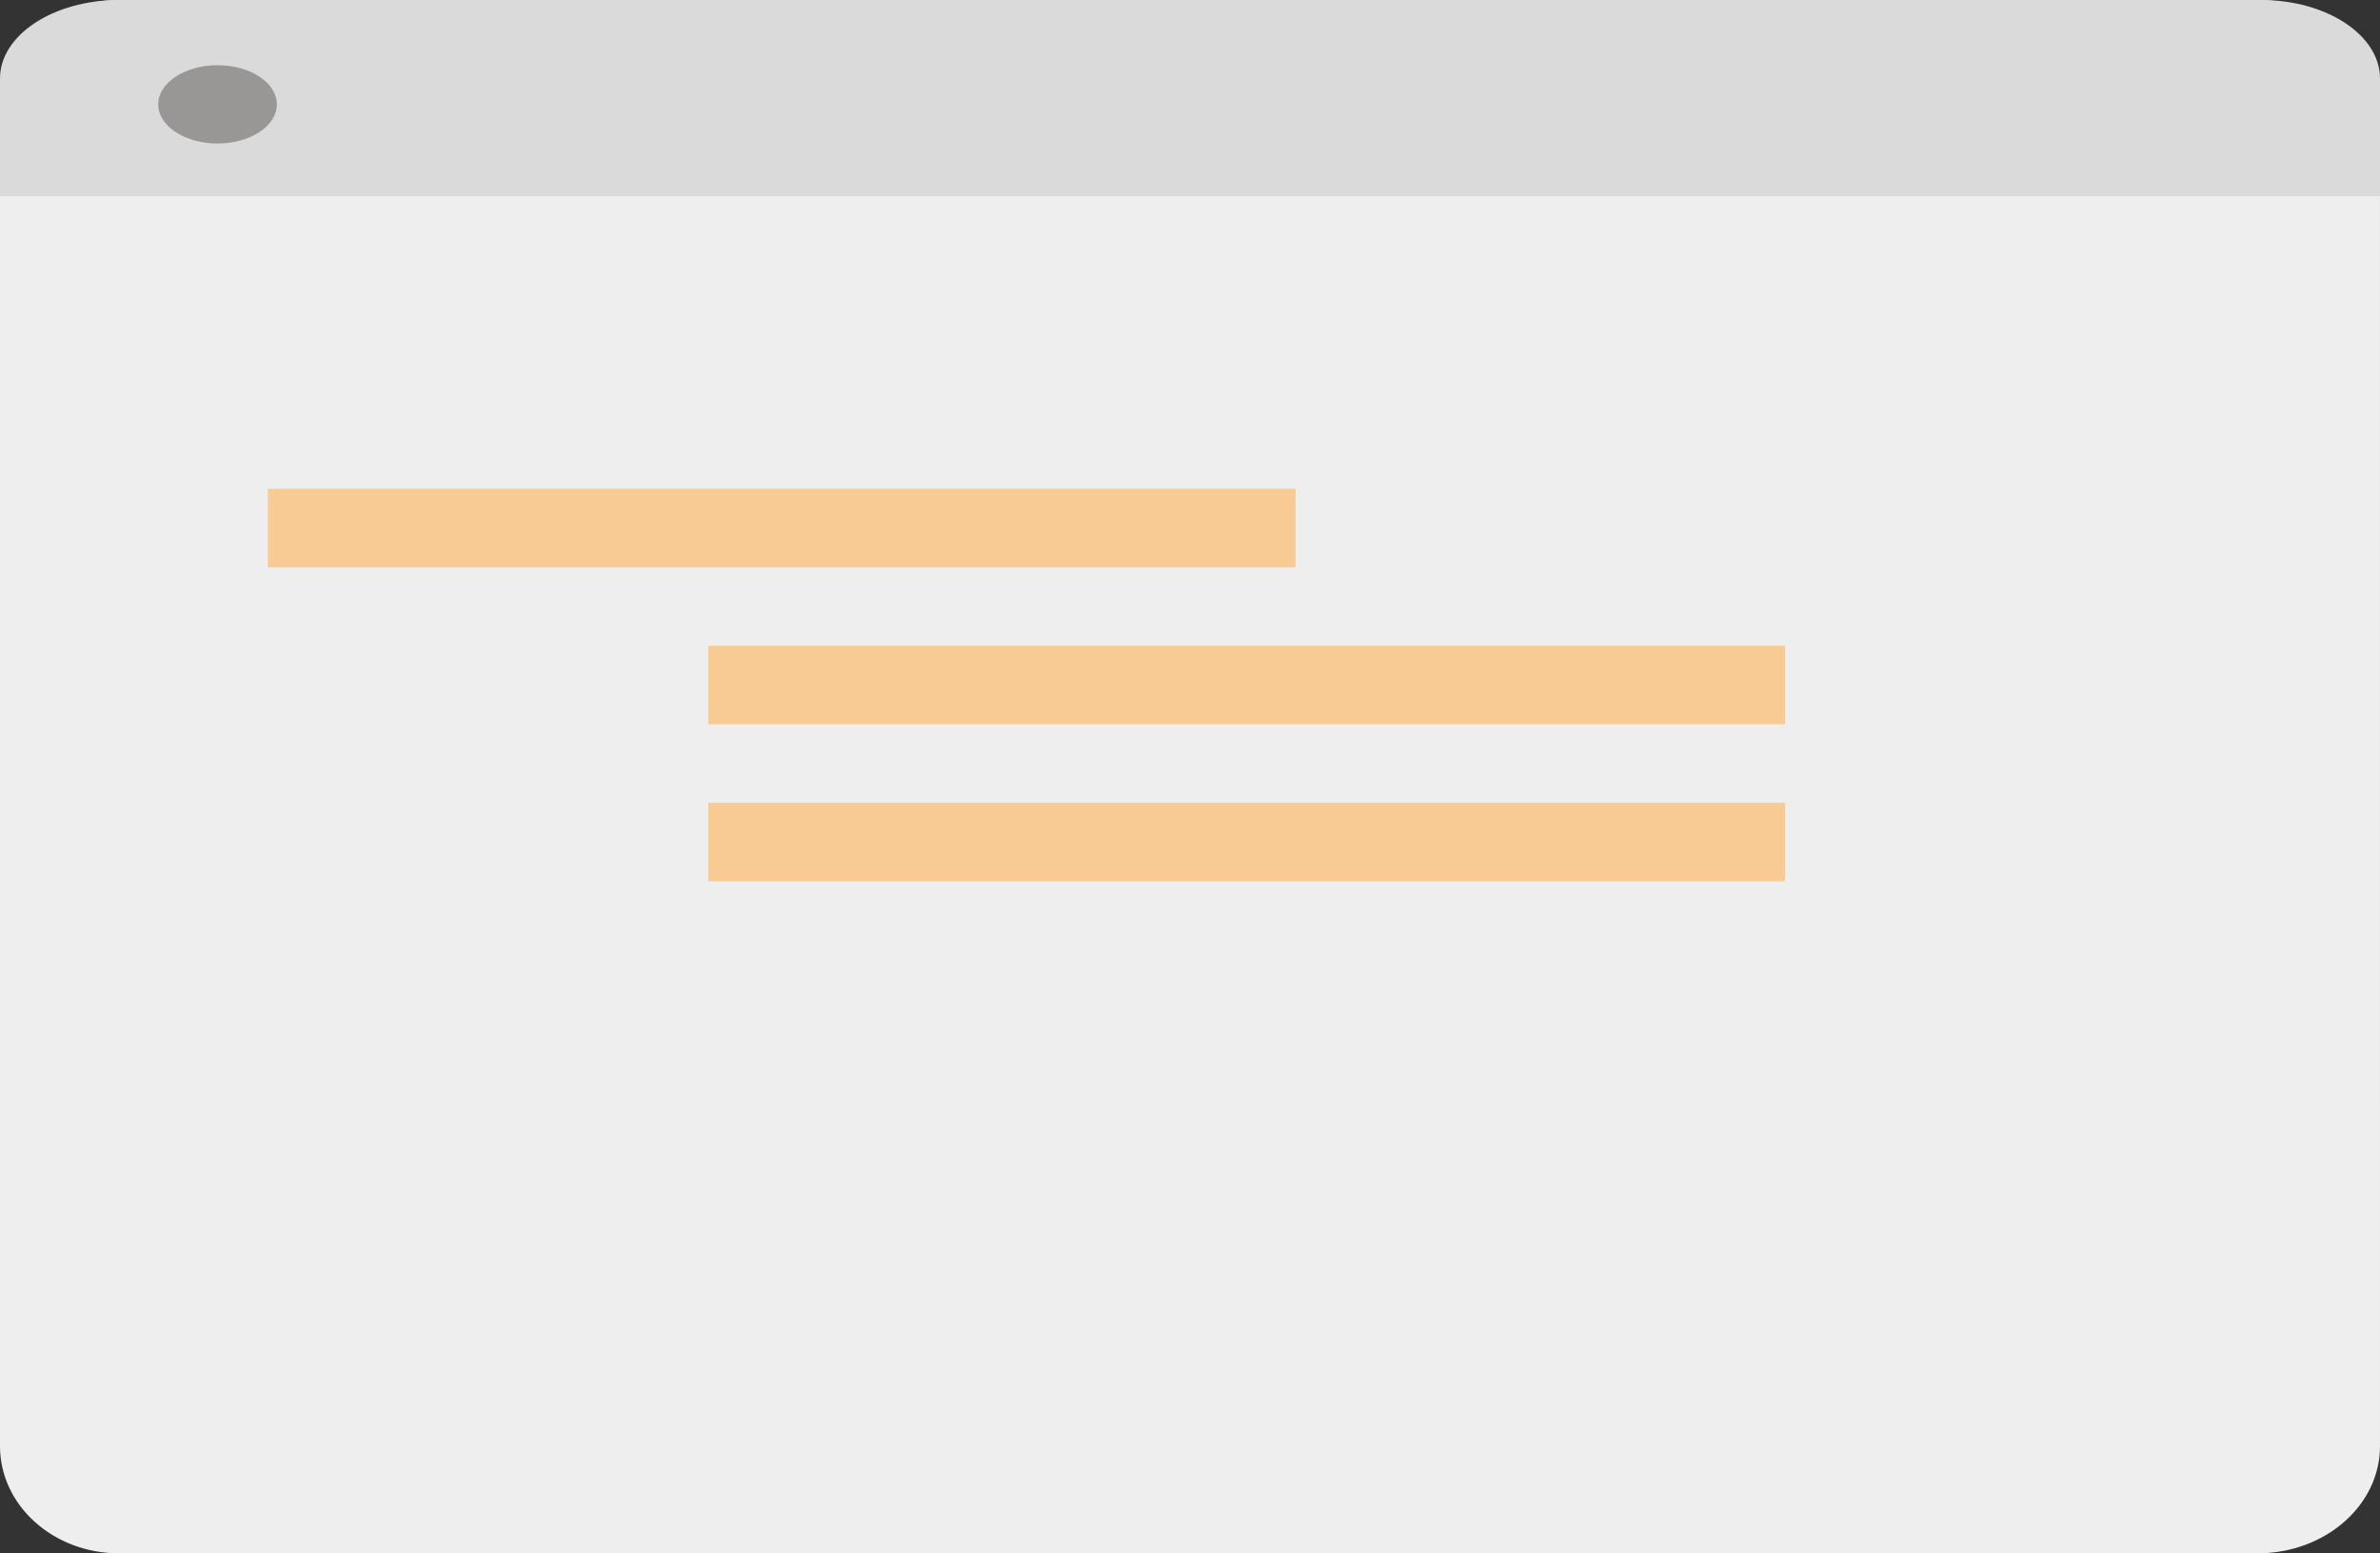 <svg xmlns="http://www.w3.org/2000/svg" width="173.17" height="113" viewBox="0 0 173.17 113">
  <rect x="0" y="0" width="173.17" height="113" fill="#333333" stroke="none"/>
  <g id="get-started" transform="translate(-220.161 -619)">
    <g id="features-5" transform="translate(220.161 619)">
      <g id="Group_23" data-name="Group 23" transform="translate(0 0)">
        <path id="Path_14" data-name="Path 14" d="M20.5,22.793c0-4.3,3.877-7.793,8.658-7.793h77.926V128H29.158c-4.782,0-8.658-3.489-8.658-7.793Z" transform="translate(-20.5 -15)" fill="#eee"/>
        <path id="Path_15" data-name="Path 15" d="M149.687,22.793c0-4.3-3.993-7.793-8.919-7.793H60.5V128h80.269c4.926,0,8.919-3.489,8.919-7.793Z" transform="translate(23.482 -15)" fill="#eee"/>
        <path id="Path_16" data-name="Path 16" d="M20.5,20.71c0-3.154,3.877-5.71,8.658-5.71h77.926V29.276H20.5Z" transform="translate(-20.5 -15)" fill="#dadada"/>
        <path id="Path_17" data-name="Path 17" d="M147.085,20.71c0-3.154-3.877-5.71-8.658-5.71H60.5V29.276h86.585Z" transform="translate(26.085 -15)" fill="#dadada"/>
        <ellipse id="Ellipse_1" data-name="Ellipse 1" cx="4.317" cy="2.847" rx="4.317" ry="2.847" transform="translate(11.512 4.745)" fill="#999795"/>
        <path id="Path_18" data-name="Path 18" d="M29.5,31h74.784v5.71H29.5ZM61.55,42.421H139.9v5.71H61.55Zm0,11.421H139.9v5.71H61.55Z" transform="translate(-10.018 4.557)" fill="#ffb45b" opacity="0.6"/>
      </g>
    </g>
  </g>
</svg>
